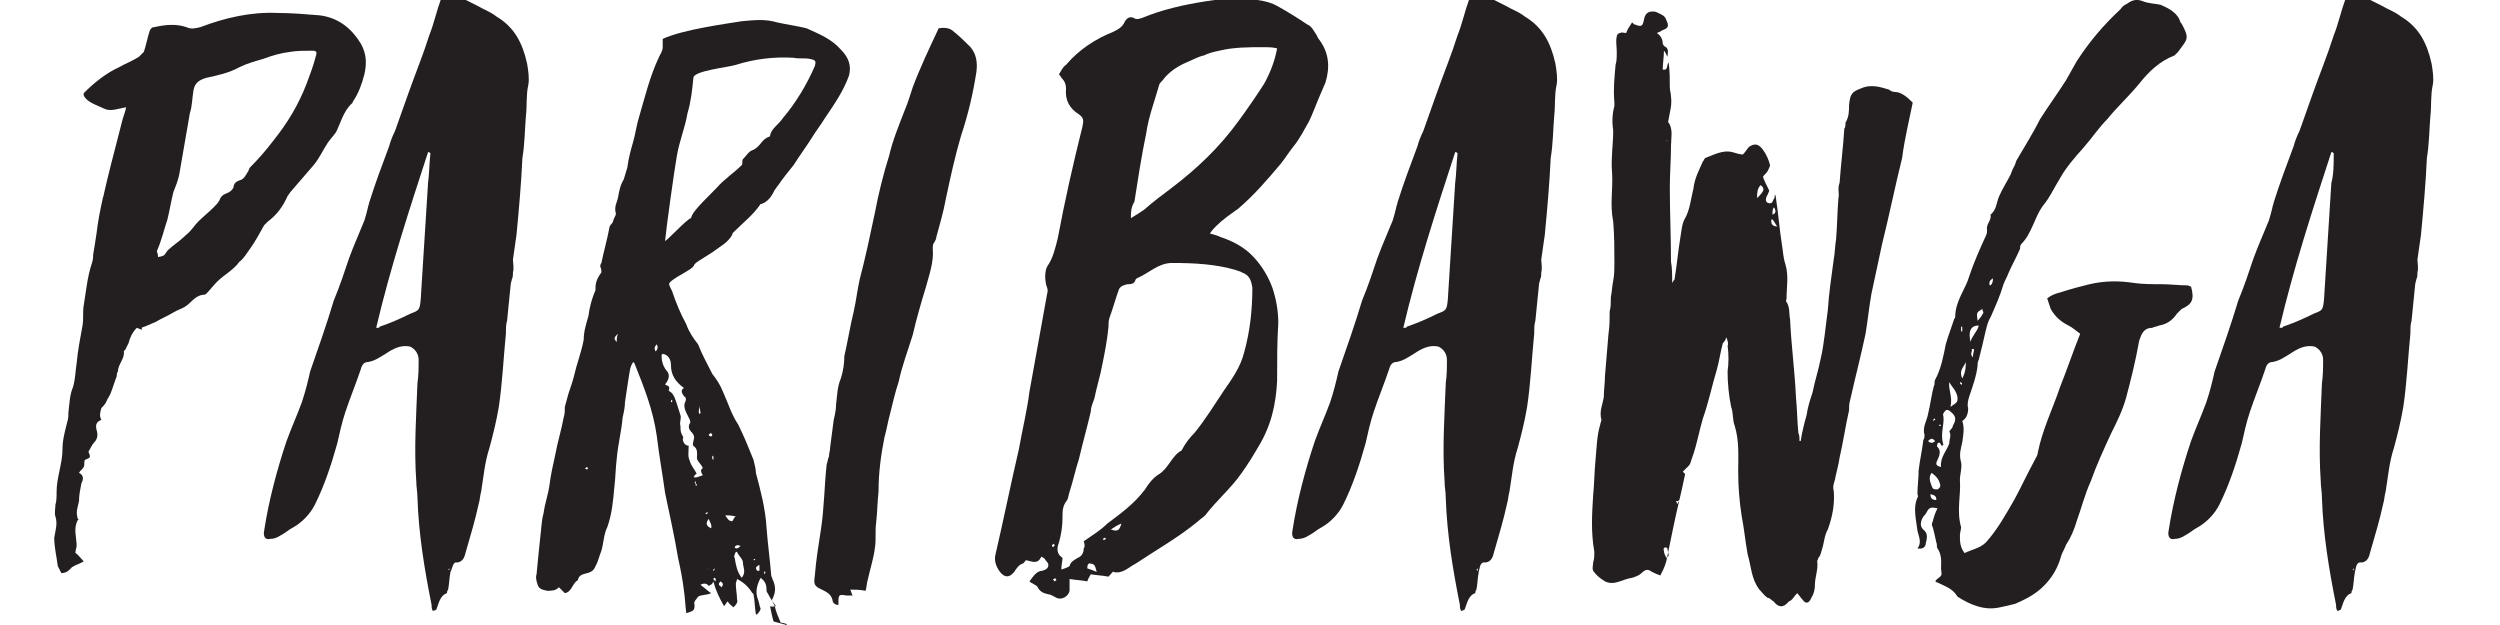 <?xml version="1.0" encoding="utf-8"?>
<!-- Generator: Adobe Illustrator 19.0.0, SVG Export Plug-In . SVG Version: 6.00 Build 0)  -->
<svg version="1.1" id="Layer_1" xmlns="http://www.w3.org/2000/svg" xmlns:xlink="http://www.w3.org/1999/xlink" x="0px" y="0px"
	 viewBox="-155 370 212 53" style="enable-background:new -155 370 212 53;" xml:space="preserve">
<style type="text/css">
	.st0{display:none;}
	.st1{fill:#231F20;}
</style>
<g id="Layer_2" class="st0">
</g>
<g id="Layer_1_1_">
	<g>
		<path class="st1" d="M-143.4,397.8c-0.4,0.4-0.6,0.9-0.7,1.3c-0.1,0.2-0.2,0.4-0.3,0.6c-0.1,0-0.1,0.1-0.1,0.1
			c0.1,0.6-0.5,1.1-0.5,1.7c-0.1,0.1-0.1,0.3-0.1,0.4c-0.2,0.5-0.3,0.9-0.5,1.4c-0.1,0.3-0.3,0.5-0.4,0.8c-0.1,0.2-0.3,0.4-0.4,0.5
			c-0.1,0.3-0.2,0.7,0,1c-0.5,0.2-0.5,0.5-0.4,0.9c0.1,0.3,0.1,0.7-0.2,1c-0.2,0.2-0.3,0.5-0.5,0.8c0.2,0.5,0.2,0.5-0.3,0.7
			c-0.1,0.2,0,0.4-0.1,0.6c-0.1,0.2-0.3,0.3-0.4,0.5c0.4,0.2,0.4,0.5,0.2,0.9c-0.1,0.5-0.2,1-0.2,1.5c-0.1,0.5-0.3,0.9-0.1,1.5
			c0.1,0.1,0.1,0.1,0,0.1c-0.4,0.7-0.1,1.5-0.1,2.2c0,0.1-0.1,0.3-0.1,0.6c0.2,0.1,0.4,0.4,0.7,0.7c-0.3,0.2-0.7,0.3-1,0.5
			c-0.2,0.2-0.4,0.5-0.9,0.5c-0.1-0.2-0.2-0.4-0.3-0.6c-0.1-0.8-0.3-1.6-0.3-2.4c0.1-0.6,0.3-1.2,0.1-1.8c-0.1-0.3,0-0.7,0-1
			c0.1-0.3,0.1-0.7,0.1-1.1c0-1.2,0.5-2.4,0.5-3.6c0-0.8,0.2-1.5,0.4-2.3c0.1-0.3,0.1-0.5,0.1-0.8c0.1-0.8,0.1-1.5,0.4-2.2
			c0.2-0.7,0.2-1.4,0.3-2c0.1-1.1,0.3-2.1,0.5-3.2c0.1-0.6,0-1.1,0.1-1.7c0.2-1.2,0.3-2.4,0.7-3.6c0.1-0.3,0.1-0.5,0.1-0.7
			c0.1-0.6,0.2-1.2,0.3-1.9c0.1-0.9,0.3-1.9,0.5-2.8c0-0.1,0.1-0.3,0.1-0.4c0.2-0.9,0.4-1.7,0.6-2.5c0.3-1.2,0.6-2.3,0.9-3.5
			c0.1-0.5,0.3-0.9,0.4-1.4c-0.7,0.1-1.3,0.4-1.9,0.1c-0.6-0.3-1.4-0.5-1.7-1.1c0-0.1,0-0.1,0-0.2c0.9-0.9,1.9-1.7,3-2.2
			c0.5-0.3,1.1-0.5,1.7-0.9c0.1-0.1,0.3-0.3,0.4-0.4c0.2-0.6,0.3-1.2,0.5-1.8c0.1-0.2,0.2-0.3,0.4-0.3c0.9-0.2,1.8-0.3,2.7,0
			c0.4,0.2,0.8,0.1,1.2,0c2.1-0.8,4.3-1.3,6.5-1.2c1.2,0,2.4,0.1,3.6,0.2c1.6,0.2,2.7,1.1,3.5,2.4c0.5,0.9,0.5,1.7,0.3,2.6
			c-0.2,0.8-0.5,1.6-0.9,2.2c-0.1,0.1-0.1,0.3-0.2,0.3c-0.7,0.7-0.9,1.6-1.3,2.4c-0.2,0.3-0.5,0.6-0.7,0.9c-0.4,0.6-0.7,1.3-1.2,1.9
			c-0.6,0.7-1.3,1.5-1.9,2.2c-0.1,0.1-0.2,0.3-0.3,0.4c-0.4,0.9-0.9,1.6-1.7,2.2c-0.1,0.1-0.2,0.2-0.3,0.3c-0.4,0.7-0.7,1.3-1.2,2
			c-0.3,0.4-0.5,0.8-0.9,1.1c-0.5,0.7-1.3,1.1-1.9,1.7c-0.3,0.3-0.6,0.7-0.9,1c-0.1,0.1-0.2,0.1-0.3,0.1c-0.7,0.1-1,0.7-1.5,1
			c-0.3,0.2-0.7,0.3-1,0.5c-0.5,0.3-1,0.5-1.5,0.8c-0.2,0.1-0.5,0.2-0.7,0.3c-0.2,0.1-0.3,0.1-0.5,0.2
			C-142.9,398-142.9,398-143.4,397.8z M-141.6,391.8c0.5-0.1,0.5-0.1,0.7-0.4c0.1-0.2,0.3-0.3,0.5-0.5c0.4-0.3,0.9-0.7,1.2-1
			c0.4-0.3,0.7-0.8,1-1.1c0.4-0.4,0.9-0.8,1.3-1.2c0.2-0.2,0.4-0.4,0.5-0.6c0.1-0.3,0.3-0.5,0.6-0.6c0.3-0.1,0.5-0.3,0.6-0.5
			c0-0.3,0.2-0.5,0.5-0.6c0.4-0.1,0.5-0.4,0.7-0.7c0.1-0.1,0.1-0.3,0.2-0.4c0.7-0.7,1.4-1.5,2-2.3c1.2-1.5,2.1-3,2.8-4.8
			c0.3-0.8,0.6-1.6,0.8-2.4c0.1-0.3,0-0.4-0.3-0.4c-0.7,0-1.3,0-1.9,0.1c-0.8,0.1-1.5,0.3-2.3,0.6c-0.7,0.2-1.4,0.4-2,0.7
			c-0.9,0.5-1.9,0.7-2.8,0.9c-0.7,0.2-1,0.5-1.1,1.1c-0.1,0.6-0.1,1.3-0.3,1.9c-0.3,1.7-0.6,3.5-0.9,5.2c-0.1,0.5-0.3,1-0.5,1.5
			c-0.2,0.8-0.3,1.5-0.5,2.3c-0.3,0.9-0.5,1.8-0.9,2.7C-141.6,391.6-141.6,391.7-141.6,391.8z"/>
		<path class="st1" d="M-116.8,418.5c-0.1,0.5-0.1,1-0.2,1.5c-0.1,0.1-0.1,0.3-0.1,0.3c-0.6,0.2-0.7,0.9-0.9,1.4
			c-0.1,0-0.1,0.1-0.3,0.1c-0.1-0.2-0.1-0.3-0.1-0.5c-0.6-3-1.1-6-1.2-9.1c0-0.5-0.1-0.9-0.1-1.4c-0.2-2.8,0-5.6,0.1-8.3
			c0.1-0.7,0.1-1.3,0.1-2c0-0.5-0.3-0.9-0.7-1.1c-0.8-0.2-1.5,0.2-2.1,0.6c-0.5,0.3-0.9,0.6-1.5,0.7c-0.3,0-0.5,0.2-0.6,0.6
			c-0.4,1.2-0.9,2.4-1.3,3.6c-0.3,0.9-0.5,1.8-0.7,2.7c-0.5,1.8-1.1,3.6-1.9,5.2c-0.4,0.8-1.1,1.5-1.8,1.9c-0.4,0.2-0.7,0.5-1.1,0.7
			c-0.3,0.2-0.6,0.3-0.9,0.3c-0.4,0.1-0.6-0.2-0.5-0.7c0.4-2.6,1.1-5.2,1.9-7.6c0.4-1.1,0.9-2.2,1.3-3.3c0.3-0.9,0.5-1.7,0.7-2.6
			c0.7-2,1.4-4,2-6c0.5-1.2,0.9-2.4,1.3-3.6c0.4-1.1,0.9-2.2,1.3-3.2c0.1-0.3,0.2-0.7,0.3-1.1c0-0.1,0.1-0.3,0.1-0.4
			c0.5-1.6,1.1-3.2,1.7-4.8c0.1-0.4,0.3-0.9,0.5-1.3c0.4-1.1,0.7-2,1.1-3.1c0.6-1.7,1.3-3.4,1.8-5c0.4-1,0.6-2,1-3.1
			c0.1-0.1,0.4-0.3,0.7-0.6c0.8,0.4,1.6,0.8,2.4,1.2c0.5,0.3,1.1,0.5,1.6,0.9c1.5,0.9,2.2,2.2,2.6,4c0.1,0.6,0.2,1.3,0.1,1.8
			c-0.2,0.9-0.1,1.8-0.2,2.6c-0.1,1.2-0.1,2.4-0.3,3.6c-0.1,2.2-0.3,4.4-0.5,6.5c-0.1,0.7-0.2,1.4-0.3,2.1c0,0.3,0.1,0.7,0,1.1
			c0,0.2,0,0.4-0.1,0.6c0,0.1-0.1,0.3-0.1,0.5c-0.1,1-0.2,2-0.3,3c-0.1,0.3-0.1,0.7-0.1,1.1c-0.2,2-0.3,4.2-0.6,6.2
			c-0.2,1.2-0.5,2.4-0.8,3.5c-0.4,1.2-0.5,2.5-0.7,3.7c-0.1,0.3-0.1,0.7-0.2,1c-0.3,1.4-0.7,2.7-1.1,4.1c-0.1,0.4-0.2,0.8-0.7,0.9
			C-116.6,417.6-116.6,418.1-116.8,418.5c-0.1-0.1-0.1-0.2-0.1-0.3l-0.1,0.1C-116.9,418.3-116.8,418.4-116.8,418.5z M-118.5,383
			c-0.1-0.1-0.1-0.1-0.2-0.1c-1.6,4.9-3.2,9.8-4.4,14.9c0.2,0,0.3,0,0.3-0.1c0.9-0.3,1.8-0.7,2.6-1.1c0.8-0.3,0.8-0.3,0.9-1.5
			c0,0,0-0.1,0-0.1c0.2-3.2,0.4-6.3,0.6-9.5C-118.6,384.8-118.6,383.9-118.5,383z"/>
		<path class="st1" d="M-88.3,423c-0.4-0.1-0.7-0.2-1.1-0.3c-0.1-0.3-0.2-0.8-0.3-1.3c0.2,0.1,0.3,0,0.5,0c-0.3-0.4-0.5-0.7-0.7-1.1
			c-0.1-0.1-0.1-0.2-0.1-0.3c0-0.4-0.1-0.7-0.5-1c-0.3,0.6-0.5,1.2-0.2,1.9c0.1,0.3,0.1,0.5,0.2,0.7c0,0.1-0.1,0.3-0.3,0.5
			c-0.1,0-0.1,0-0.1,0c-0.1-0.6-0.1-1.2-0.2-1.7c-0.1-0.1,0-0.1-0.1-0.1c-0.3-0.5-0.7-0.9-1.3-1.2c0,0.1-0.1,0.3-0.1,0.4
			c0,0.5,0.1,0.9,0.1,1.3c0.1,0.3-0.1,0.5-0.3,0.7c-0.1-0.1-0.3-0.2-0.5-0.5c-0.1,0.1-0.2,0.3-0.3,0.4c-0.4-0.7-0.7-1.3-0.9-2.1
			c0,0.1-0.1,0.1-0.1,0.2c-0.1,0.1-0.2,0.1-0.3,0.2c-0.1-0.2-0.4-0.3-0.7-0.1c0.3,0.2,0.6,0.5,0.9,0.7c-0.4,0.2-0.8,0.1-1.1,0.3
			c-0.2,0.3-0.4,0.4-0.3,0.7c0,0.5-0.1,0.5-0.7,0.7c-0.1-0.7-0.1-1.3-0.2-1.9c-0.1-0.9-0.3-1.9-0.5-2.8c-0.3-1.8-0.7-3.6-1.1-5.5
			c-0.2-1.5-0.5-3.1-0.7-4.8c-0.3-2.2-1.1-4.2-1.9-6.2c0,0-0.1-0.1-0.1-0.1c-0.3,0.4-0.3,0.9-0.4,1.4c-0.1,0.7-0.2,1.3-0.3,2
			c0,0.4-0.1,0.9-0.2,1.3c-0.1,1.2-0.4,2.3-0.5,3.5c-0.1,0.8-0.1,1.6-0.2,2.4c-0.1,1.1-0.2,2.3-0.6,3.4c-0.3,0.6-0.3,1.3-0.5,2
			c-0.2,0.5-0.3,1-0.5,1.3c-0.1,0.3-0.3,0.5-0.7,0.6c-0.3,0.1-0.7,0.1-0.8,0.6c-0.5,0.3-0.5,1-1.1,1.1c-0.1-0.1-0.3-0.3-0.5-0.5
			c-0.3,0.3-0.6,0.3-1,0.3c-0.5-0.1-0.7-0.2-0.8-0.5c-0.1-0.3-0.2-0.6-0.1-0.9c0.1-1.1,0.2-2,0.3-3c0.1-0.7,0.1-1.5,0.3-2.2
			c0.1-0.8,0.4-1.6,0.5-2.4c0.1-0.8,0.3-1.7,0.5-2.6c0.2-1.1,0.5-2,0.7-3.1c0.1-0.3,0.1-0.6,0.1-0.9c0.1-0.4,0.2-0.7,0.3-1.1
			c0.1-0.3,0.2-0.6,0.3-0.9c0.2-0.6,0.3-1.2,0.5-1.8c0.2-0.7,0.4-1.3,0.5-1.9c0-0.7,0.2-1.3,0.4-2c0.1-0.8,0.3-1.5,0.6-2.2
			c0-0.1,0-0.1,0-0.2c0-0.5,0.2-0.9,0.5-1.3c0-0.1,0-0.3-0.1-0.5c0,0,0-0.2,0.1-0.3c0.2-1,0.5-2,0.7-3.1c0.1-0.2,0.3-0.3,0.3-0.5
			c0.1-0.3,0.3-0.5,0.2-0.7c-0.1-0.5,0.1-0.8,0.2-1.2c0.1-0.6,0.2-1.1,0.5-1.6c0.1-0.3,0.2-0.7,0.3-1c0.1-0.8,0.3-1.5,0.5-2.2
			c0.2-0.7,0.3-1.5,0.5-2.1c0.5-1.7,0.9-3.4,1.7-5.1c0.1-0.2,0.3-0.5,0.3-0.8c0-0.2,0-0.4,0-0.7c1.7-0.8,5.5-1.3,6.7-1.5
			c1.1-0.1,2-0.2,3,0.1c0.9,0.2,1.7,0.3,2.5,0.5c1.1,0.5,2.1,0.9,2.9,1.8c0.7,0.7,0.9,1.4,0.7,2.2c-0.5,1.4-1.3,2.5-2.1,3.7
			c-0.3,0.5-0.7,1-1,1.5c-0.5,0.8-1.1,1.6-1.6,2.4c-0.4,0.5-0.9,1.1-1.3,1.7c-0.1,0.1-0.2,0.3-0.3,0.4c-0.2,0.4-0.4,0.8-0.9,1.1
			c-0.1,0-0.1,0.1-0.3,0.1c-0.6,0.9-1.5,1.6-2.3,2.4c-0.1,0.1-0.1,0.1-0.1,0.2c-0.4,0.7-0.9,0.9-1.7,1.5c-1.1,0.7-1.3,0.8-1.5,1
			c-0.1,0.3-0.3,0.4-1.5,1.1c-0.9,0.6-0.7,0.5-0.4,1.2c0.3,0.9,0.7,1.9,1.2,2.8c0.2,0.6,0.6,1.2,1,1.7c0.3,0.8,0.8,1.7,1.2,2.5
			c0.4,0.5,0.7,1,0.9,1.5c0.5,1.1,0.7,1.9,1.3,2.8c0.5,1,0.9,2,1.3,3c0.1,0.4,0.2,0.8,0.2,1.1c0.4,1.5,0.8,3,0.9,4.6
			c0.1,1.4,0.3,2.8,0.4,4.1c0,0.1,0.1,0.2,0.1,0.3c0.3,0.6,0.3,1.1,0,1.7c-0.1,0.1,0.1,0.4,0.2,0.6c0.1,0.5,0.3,0.9,0.5,1.4
			C-88.1,422.9-88.3,423-88.3,423z M-105.1,409.7c-0.1,0-0.1-0.1-0.1-0.1c-0.1,0-0.1,0.1-0.2,0.1c0.1,0.1,0.1,0.1,0.2,0.1
			C-105.2,409.9-105.2,409.7-105.1,409.7z M-102.7,399c0-0.3,0-0.4,0.1-0.7C-102.9,398.6-103,398.7-102.7,399z M-99.3,399.2
			c-0.1,0.1-0.3,0.3-0.1,0.6C-99.2,399.6-99.2,399.4-99.3,399.2z M-98.6,402.6c0.1,0.1,0.5,0.1,0.3,0.5l0.1,0.1
			c0.2,0.1,0.3,0.3,0.4,0.5c0.2,0.5,0.3,0.9,0.5,1.5c0.1,0.3-0.1,0.6,0,0.9c0,0.2,0,0.5,0.1,0.7c0.1,0.2,0.2,0.3,0.1,0.4
			c0,0.3,0.2,0.6,0.5,0.6c0,0.5-0.1,0.9,0.1,1.3c0.1,0.4,0.4,0.7,0.6,1.1c-0.1-0.1-0.1,0.1-0.3,0.2c0.1,0,0.1,0.1,0.1,0.1
			c0.2,0,0.4-0.1,0.7-0.2c-0.2-0.3-0.2-0.5,0-0.6c-0.1-0.3-0.4-0.5-0.5-0.8c0-0.5,0.1-0.8-0.3-1.1c-0.1,0,0-0.3,0-0.4
			c0.1-0.3,0.1-0.5-0.2-0.8c-0.1-0.1-0.3-0.4-0.1-0.7c0.1-0.1,0-0.3-0.1-0.5c-0.2-0.4-0.5-0.9-0.3-1.3c0.1-0.2,0.1-0.4-0.1-0.5
			c-0.2-0.3-0.3-0.5,0-0.7c-0.7-0.5-1.1-1.1-1.1-1.9c0-0.5-0.2-0.9-0.7-1c0,0-0.1,0.1-0.1,0.1c0,0.5,0.1,0.9,0.4,1.3
			C-98.2,401.7-98.2,402.1-98.6,402.6z M-92.1,384c0.1-0.1,0-0.4,0.1-0.5c0.3-0.3,0.5-0.7,0.9-0.8c0.6-0.3,0.7-0.9,1.3-1.1
			c0.1,0,0.1-0.1,0.1-0.1c0.1-0.6,0.7-0.9,1.1-1.5c1.1-1.3,2-2.8,2.7-4.4c0.1-0.4,0.1-0.5-0.4-0.6c-0.5-0.1-0.9,0-1.4-0.1
			c-1.7-0.1-3.3,0.1-4.9,0.6c-0.6,0.2-3.6,0.5-3.6,1.1c-0.1,1-0.2,2-0.5,3c-0.2,1.2-0.7,2.4-0.9,3.6c-0.2,1.1-0.9,6.1-1,7.2
			c-0.1,0.3,1.9-1.9,2.2-1.9c0.1-0.4,0.3-0.7,2.1-2.5c0.1-0.1,0.1-0.1,0.1-0.1C-93.6,385.2-92.8,384.7-92.1,384z M-98.1,404.1
			c0.1,0,0.1,0,0.1,0C-98,404-98,404-98,403.9C-98.1,403.9-98.1,404-98.1,404.1C-98.1,404.1-98.1,404.1-98.1,404.1z M-96,411.2
			c0.1,0,0.1-0.1,0.1-0.1c-0.1-0.1-0.1-0.1-0.1-0.3c-0.1,0.1-0.1,0.1-0.1,0.1C-96,411-96,411.1-96,411.2z M-95.7,405.1
			c0.1,0,0.1-0.1,0.1-0.1c0-0.2-0.1-0.4-0.1-0.6C-95.7,404.7-95.8,404.9-95.7,405.1z M-95,413.5c0,0,0-0.1,0-0.1
			c-0.1,0.1-0.1,0.1-0.2,0.1c0.1,0.1,0.1,0.1,0.1,0.1C-95.1,413.6-95,413.6-95,413.5z M-94.7,414.8c0.1-0.3-0.1-0.5-0.2-0.8
			C-95.2,414.4-95.1,414.6-94.7,414.8z M-94.9,418.3C-94.9,418.2-95,418.2-94.9,418.3c-0.1-0.1-0.1-0.1-0.1-0.1L-94.9,418.3
			C-94.9,418.3-94.9,418.3-94.9,418.3z M-94.7,406.7c-0.1,0.1-0.2,0.1-0.2,0.2c0.1,0.1,0.1,0.1,0.2,0.1c0.1,0,0.1-0.1,0.1-0.1
			C-94.6,406.8-94.7,406.8-94.7,406.7z M-94.5,408.7c-0.1,0-0.1-0.1-0.1-0.1c0,0.1,0,0.2,0,0.3c0,0,0.1,0.1,0.1,0.1
			C-94.5,408.9-94.5,408.8-94.5,408.7z M-94.4,418.3c0-0.1,0-0.1,0-0.1c-0.1,0.1-0.1,0.1-0.1,0.1c-0.1,0.1,0,0.1,0,0.1
			C-94.5,418.4-94.4,418.3-94.4,418.3z M-94.3,419.3L-94.3,419.3c0-0.1,0-0.3-0.1-0.3s-0.1,0.1-0.1,0.1
			C-94.5,419.2-94.4,419.2-94.3,419.3z M-93.9,419.3c-0.2,0.2-0.2,0.3,0.1,0.5C-93.7,419.6-93.6,419.5-93.9,419.3z M-92.6,413.8
			c-0.4-0.1-0.6-0.1-0.9-0.1c0.2,0.3,0.3,0.5,0.6,0.5C-92.8,414.1-92.8,413.9-92.6,413.8z M-92.1,419c0.4-0.5,0.1-0.9,0.1-1.3
			c0-0.3-0.4-0.6-0.5-0.9c-0.1,0-0.1,0-0.1,0c-0.1,0.2-0.2,0.4-0.1,0.5C-92.6,417.9-92.5,418.5-92.1,419z M-92.7,416.4
			c0.1,0.2,0.3,0.1,0.5-0.1C-92.4,416.2-92.6,416.2-92.7,416.4z M-91,417.5L-91,417.5c0.1-0.1,0-0.1,0-0.1c-0.1,0-0.1,0.1-0.1,0.1
			C-91,417.5-91,417.5-91,417.5z M-90.6,417.9c-0.4,0.2-0.3,0.3-0.2,0.5c0,0,0.1,0,0.2,0C-90.6,418.3-90.6,418.2-90.6,417.9z
			 M-90.2,418.7L-90.2,418.7c0.1-0.1,0.1-0.1,0.1-0.2c0-0.1-0.1,0-0.1,0C-90.2,418.5-90.2,418.6-90.2,418.7z"/>
		<path class="st1" d="M-75.4,372.4c0.6-0.1,1,0,1.3,0.3c0.5,0.4,0.9,0.8,1.4,1.3c0.5,0.6,0.6,1.3,0.5,2.1c-0.3,1.9-0.7,3.6-1.3,5.4
			c-0.5,1.7-0.9,3.5-1.3,5.4c-0.2,1.1-0.5,2.1-0.8,3.2c0,0.2-0.1,0.3-0.2,0.5c-0.1,0.1-0.1,0.3-0.1,0.5c0.1,1.1-0.3,2.2-0.6,3.3
			c-0.4,1.3-0.8,2.7-1.1,4c-0.4,1.3-0.9,2.6-1.2,4c-0.3,0.9-0.5,1.8-0.7,2.6c-0.2,0.7-0.3,1.4-0.5,2.1c-0.3,1.5-0.5,3-0.5,4.6
			c-0.1,0.9-0.1,1.7-0.2,2.6c-0.1,0.7,0,1.5-0.1,2.1c-0.1,0.9-0.4,1.8-0.6,2.7c-0.1,0.3-0.1,0.7-0.2,1c-0.5-0.1-0.9-0.1-1.3-0.1
			c0.1,0.2,0.1,0.3,0.2,0.5c-0.2,0-0.4,0-0.5,0c-0.6-0.1-0.7-0.1-0.7,0.5c0,0.1,0,0.2,0,0.3c-0.3,0-0.5-0.2-0.5-0.4
			c-0.1-0.5-0.5-0.7-0.9-0.9c-0.7-0.3-0.7-0.5-0.6-1.2c0.1-1.3,0.3-2.5,0.5-3.8c0.3-1.9,0.3-3.8,0.5-5.6c0.1-0.3,0.1-0.5,0.2-0.7
			c0-0.3,0.1-0.5,0.1-0.8c0.1-0.8,0.2-1.5,0.3-2.3c0.1-0.4,0.2-0.9,0.2-1.3c0.1-0.8,0.1-1.5,0.4-2.2c0.2-0.6,0.3-1.3,0.3-1.9
			c0.3-1.3,0.5-2.6,0.8-3.8c0.2-0.9,0.3-1.8,0.5-2.7c0.5-1.9,0.9-3.8,1.3-5.7c0.3-1.6,0.7-3.2,1.2-4.8c0.3-1.3,0.8-2.5,1.3-3.8
			c0.3-0.7,0.5-1.4,0.7-2C-77,375.8-76.2,374.1-75.4,372.4z"/>
		<path class="st1" d="M-61,418.9c-0.5-0.1-0.9-0.1-1.5-0.2c-0.1,0.2-0.2,0.3-0.3,0.6c-0.5-0.1-0.9-0.1-1.5-0.2c0,0.4,0,0.7,0,1
			c-0.1,0.5-0.7,0.8-1.1,0.6c-0.2-0.1-0.5-0.3-0.7-0.3c-0.4-0.1-0.7-0.2-0.9-0.6c-0.1-0.2-0.5-0.3-0.7-0.5c0.3-0.4,0.6-0.9,1.1-0.9
			c0.3-0.1,0.5-0.2,0.5-0.5c0-0.2-0.2-0.3-0.3-0.5c-0.1-0.1-0.1-0.1-0.3-0.2c-0.3,0.7-0.8,0.4-1.3,0.3c-0.1,0.1-0.2,0.3-0.3,0.3
			c-0.3,0.1-0.5,0.4-0.7,0.7c-0.4,0.5-0.8,0.5-1.2,0c-0.3-0.4-0.5-0.9-0.4-1.4c0.7-3,1.3-6,2-9c0.3-1.7,0.7-3.3,0.9-4.9
			c0.5-2.8,1-5.5,1.5-8.3c0.1-0.3,0-0.5-0.1-0.8c-0.1-0.5-0.1-1.1,0.1-1.5c0.5-0.7,0.7-1.6,0.9-2.4c0.6-3.2,1.3-6.3,2.1-9.5
			c0.1-0.5,0.1-0.7-0.3-1c-0.8-0.5-1.2-1.2-1.1-2.2c0-0.3-0.1-0.6-0.3-0.8c-0.1-0.1-0.2-0.3-0.3-0.4c0.2-0.3,0.3-0.6,0.6-0.8
			c1.1-1.3,2.5-2.2,4-2.8c0.4-0.2,0.8-0.4,1-0.9c0.2-0.3,0.4-0.4,0.7-0.3c0.3,0.2,0.5,0.1,0.8,0c1.7-0.7,3.5-1.1,5.4-1.4
			c1.2-0.2,2.4-0.3,3.6-0.2c0.8,0.1,1.7,0.2,2.4,0.6c0.9,0.5,1.7,1,2.6,1.6c0.3,0.1,0.5,0.5,0.7,0.8c0.1,0.1,0.1,0.3,0.3,0.5
			c0.8,1.1,0.9,2.3,0.5,3.6c-0.2,0.5-0.4,0.9-0.6,1.4c-0.3,0.7-0.5,1.3-0.8,1.9c-0.4,0.7-0.8,1.5-1.3,2.1c-0.4,0.5-0.7,1-1.1,1.5
			c-1.1,1.3-2.2,2.6-3.6,3.8c-0.7,0.5-1.3,0.9-1.9,1.5c-0.1,0.1-0.3,0.3-0.5,0.6c0.4,0.1,0.7,0.2,0.9,0.3c0.9,0.3,1.7,0.7,2.4,1.3
			c0.9,0.8,1.6,1.9,2,3c0.3,0.9,0.5,1.9,0.5,3c-0.1,1.6-0.1,3.2-0.1,4.9c-0.1,2-0.5,3.8-1.6,5.6c-0.4,0.7-0.9,1.5-1.4,2.2
			c-0.9,1.3-2.1,2.3-3.1,3.6c-0.2,0.2-0.4,0.3-0.6,0.5c-1.7,1.4-3.5,2.4-5.3,3.6c-0.6,0.3-1.1,0.9-1.9,0.7
			C-60.5,418.3-60.8,418.7-61,418.9z M-65.7,416.1c0,0.1-0.1,0.1-0.1,0.2c0,0,0.1,0.1,0.1,0.1c0.1-0.1,0.1-0.1,0.1-0.1
			C-65.5,416.2-65.6,416.2-65.7,416.1z M-65.5,419c-0.1,0.1-0.1,0.1-0.2,0.1c0,0.1,0.1,0.1,0.1,0.2c0.1,0,0.1-0.1,0.2-0.1
			C-65.5,419.1-65.5,419.1-65.5,419z M-63.1,415.9c0.7-0.5,1.4-0.9,2-1.5c1.2-0.9,2.3-1.7,3.2-2.9c0.3-0.5,0.7-1,1.2-1.3
			c0.8-0.5,1.1-1.6,1.9-2c0.3-0.6,0.7-1.1,1.1-1.5c0.9-1.1,1.7-2.4,2.5-3.6c0.7-1,1.4-2,1.7-3.2c0.5-1.8,0.7-3.6,0.7-5.5
			c-0.1-0.7-0.3-1.1-0.9-1.3c-0.1-0.1-0.3-0.1-0.5-0.2c-1.7-0.5-3.5-0.6-5.4-0.6c-1.2,0-2,0.9-3,1.3c-0.1,0.1-0.1,0.1-0.1,0.1
			c-0.1,0.4-0.4,0.4-0.7,0.4c-0.3,0.1-0.5,0.1-0.7,0.4c-0.3,0.8-0.5,1.6-0.8,2.4c-0.1,0.3-0.1,0.5-0.1,0.8c-0.1,1.1-0.3,2.1-0.5,3.1
			c-0.2,1.1-0.5,2-0.7,3c-0.1,0.3-0.3,0.7-0.3,1.1c-0.3,1.3-0.7,2.7-1,4c-0.3,0.9-0.5,1.9-0.8,2.8c-0.1,0.3-0.1,0.5-0.2,0.7
			c-0.4,0.5-0.4,0.9-0.4,1.5c0,0.7-0.1,1.4-0.3,2.1c-0.2,0.5-0.2,1,0.3,1.3c0,0.3-0.1,0.6-0.1,1c0.3-0.1,0.6-0.2,0.7-0.3
			c0.1-0.4,0.4-0.5,0.7-0.7c0.3-0.1,0.5-0.4,0.5-0.8C-63,416.4-63,416.2-63.1,415.9z M-62,418.5c-0.1-0.3-0.1-0.7-0.5-0.7
			c-0.2-0.1-0.3,0.1-0.3,0.4C-62.5,418.3-62.2,418.4-62,418.5z M-61.2,415.7c-0.1-0.1-0.1-0.1-0.1-0.1c-0.1,0-0.1,0.1-0.2,0.1
			c0,0,0.1,0.1,0.1,0.1C-61.4,415.8-61.4,415.8-61.2,415.7z M-60.8,414.9c0.6,0.2,0.7,0.1,0.9-0.5
			C-60.2,414.5-60.5,414.7-60.8,414.9z M-59.1,388.5c0.5-0.3,0.8-0.5,1.1-0.7c0.8-0.7,1.6-1.3,2.4-1.9c2.1-1.6,4-3.4,5.6-5.6
			c0.8-1.1,1.5-2.1,2.2-3.2c0.5-0.9,0.9-1.9,1.1-3c-0.4-0.1-0.8-0.1-1.1-0.1c-1.3,0-2.6,0-3.8,0.3c-0.5,0.1-0.9,0.2-1.3,0.4
			c-0.5,0.1-1,0.4-1.5,0.6c-0.7,0.3-1.5,0.8-2,1.5c-0.1,0.1-0.3,0.3-0.3,0.4c-0.4,1.4-0.9,2.7-1.1,4.1c-0.4,1.9-0.7,3.9-1,5.8
			C-59.1,387.6-59.1,388-59.1,388.5z"/>
		<path class="st1" d="M-29.6,418.5c-0.1,0.5-0.1,1-0.2,1.5c-0.1,0.1-0.1,0.3-0.1,0.3c-0.6,0.2-0.7,0.9-0.9,1.4
			c-0.1,0-0.1,0.1-0.3,0.1c-0.1-0.2-0.1-0.3-0.1-0.5c-0.6-3-1.1-6-1.2-9.1c0-0.5-0.1-0.9-0.1-1.4c-0.2-2.8,0-5.6,0.1-8.3
			c0.1-0.7,0.1-1.3,0.1-2c0-0.5-0.3-0.9-0.7-1.1c-0.8-0.2-1.5,0.2-2.1,0.6c-0.5,0.3-0.9,0.6-1.5,0.7c-0.3,0-0.5,0.2-0.6,0.6
			c-0.4,1.2-0.9,2.4-1.3,3.6c-0.3,0.9-0.5,1.8-0.7,2.7c-0.5,1.8-1.1,3.6-1.9,5.2c-0.4,0.8-1.1,1.5-1.8,1.9c-0.4,0.2-0.7,0.5-1.1,0.7
			c-0.3,0.2-0.6,0.3-0.9,0.3c-0.4,0.1-0.6-0.2-0.5-0.7c0.4-2.6,1.1-5.2,1.9-7.6c0.4-1.1,0.9-2.2,1.3-3.3c0.3-0.9,0.5-1.7,0.7-2.6
			c0.7-2,1.4-4,2-6c0.5-1.2,0.9-2.4,1.3-3.6c0.4-1.1,0.9-2.2,1.3-3.2c0.1-0.3,0.2-0.7,0.3-1.1c0-0.1,0.1-0.3,0.1-0.4
			c0.5-1.6,1.1-3.2,1.7-4.8c0.1-0.4,0.3-0.9,0.5-1.3c0.4-1.1,0.7-2,1.1-3.1c0.6-1.7,1.3-3.4,1.8-5c0.4-1,0.6-2,1-3.1
			c0.1-0.1,0.4-0.3,0.7-0.6c0.8,0.4,1.6,0.8,2.4,1.2c0.5,0.3,1.1,0.5,1.6,0.9c1.5,0.9,2.2,2.2,2.6,4c0.1,0.6,0.2,1.3,0.1,1.8
			c-0.2,0.9-0.1,1.8-0.2,2.6c-0.1,1.2-0.1,2.4-0.3,3.6c-0.1,2.2-0.3,4.4-0.5,6.5c-0.1,0.7-0.2,1.4-0.3,2.1c0,0.3,0.1,0.7,0,1.1
			c0,0.2,0,0.4-0.1,0.6c0,0.1-0.1,0.3-0.1,0.5c-0.1,1-0.2,2-0.3,3c-0.1,0.3-0.1,0.7-0.1,1.1c-0.2,2-0.3,4.2-0.6,6.2
			c-0.2,1.2-0.5,2.4-0.8,3.5c-0.4,1.2-0.5,2.5-0.7,3.7c-0.1,0.3-0.1,0.7-0.2,1c-0.3,1.4-0.7,2.7-1.1,4.1c-0.1,0.4-0.2,0.8-0.7,0.9
			C-29.5,417.6-29.5,418.1-29.6,418.5c-0.1-0.1-0.1-0.2-0.1-0.3l-0.1,0.1C-29.8,418.3-29.7,418.4-29.6,418.5z M-31.4,383
			c-0.1-0.1-0.1-0.1-0.2-0.1c-1.6,4.9-3.2,9.8-4.4,14.9c0.2,0,0.3,0,0.3-0.1c0.9-0.3,1.8-0.7,2.6-1.1c0.8-0.3,0.8-0.3,0.9-1.5
			c0,0,0-0.1,0-0.1c0.2-3.2,0.4-6.3,0.6-9.5C-31.5,384.8-31.5,383.9-31.4,383z"/>
		<path class="st1" d="M7.2,378.7c-0.3,1.5-0.7,3.1-0.9,4.7c-0.6,2.4-1.1,4.9-1.7,7.3c-0.3,1.4-0.6,2.8-0.9,4.2
			c-0.2,1.1-0.3,2.2-0.5,3.4c-0.4,1.9-0.9,3.8-1.3,5.6c-0.1,0.3-0.1,0.6-0.1,0.9c-0.3,1.3-0.5,2.7-0.8,4c-0.1,0.7-0.3,1.3-0.4,1.9
			c-0.1,0.3-0.2,0.6-0.1,0.9c0.1,1.1-0.1,2.2-0.5,3.3c-0.3,0.5-0.3,1.1-0.5,1.7c-0.1,0.3-0.1,0.5-0.3,0.7c0,0.1-0.1,0.2-0.1,0.3
			c0.1,0.7-0.2,1.3-0.2,2.1c0,0.3-0.1,0.7-0.3,1c-0.2,0.5-0.5,0.5-0.7,0.2c-0.2-0.2-0.3-0.4-0.5-0.6c-0.3,0.3-0.4,0.6-0.7,0.7
			c-0.5,0.6-0.9,0.5-1.3,0c-0.2-0.1-0.3-0.3-0.5-0.3c-0.3-0.2-0.5-0.5-0.7-0.7c-0.7-0.9-0.7-2-1-3c-0.2-1.1-0.3-2.2-0.5-3.2
			c-0.2-1.3-0.3-2.5-0.3-3.8c0-1.3,0.1-2.6-0.3-3.9c-0.2-0.5-0.1-1.1-0.3-1.6c-0.2-1-0.3-2-0.3-3c0.1-0.7,0.1-1.5,0-2.2
			c0.1-0.1,0-0.4-0.1-0.7c-0.1,0.3-0.2,0.4-0.3,0.5c-0.2,0.7-0.3,1.5-0.5,2.2c-0.4,1.3-0.7,2.8-1.2,4.2c-0.3,1-0.5,2.2-0.9,3.3
			c-0.1,0.2-0.1,0.5-0.3,0.7c-0.1,0.1-0.3,0.3-0.5,0.5c0,0,0.1,0.1,0.2,0.2c-0.3,1.5-0.7,3-1,4.5c-0.2,1-0.4,1.9-0.6,2.9
			c-0.1,0.4-0.3,0.8-0.5,1.2c-0.3-0.1-0.5-0.2-0.7-0.3c-0.3-0.2-0.5-0.3-0.9,0.1c-0.2,0.2-0.5,0.3-0.8,0.4c-0.8,0.1-1.5,0.7-2.3,0.3
			c-0.5-0.3-0.8-0.6-1-0.9c-0.1-0.2,0-0.5,0-0.7c0.1-0.3,0.1-0.6,0.1-0.9c-0.3-1.7-0.2-3.2-0.1-4.8c0.1-1,0.1-2,0.2-3
			c0.1-1,0.1-2,0.4-3c0-0.1,0.1-0.3,0.1-0.4c-0.2-0.7,0.1-1.3,0.2-1.9c0-0.6,0.1-1.2,0.1-1.8c0.1-1.2,0.2-2.4,0.3-3.6
			c0.1-0.6,0.1-1.3,0.1-1.9c0.1-0.3,0.1-0.8,0.1-1.2c0.1-0.5,0.1-0.9,0.2-1.4c0.1-0.5,0.1-1,0.1-1.5c0-1.2,0-2.3-0.1-3.5
			c-0.3-1.5,0-2.8-0.1-4.2c-0.1-1.2,0.1-2.4,0.1-3.5c-0.1-0.7-0.1-1.4,0.1-2.1c0-0.1,0-0.2,0-0.3c-0.1-1.1,0-2.1,0.1-3.2
			c0.1-0.3,0.1-0.7,0.1-1.1c0-0.5-0.1-0.9,0-1.3c0-0.1,0.1-0.3,0.3-0.3c0.1-0.1,0.3,0,0.5,0c0.1-0.3,0.3-0.6,0.5-0.9
			c0.1,0.1,0.2,0.2,0.3,0.2c0.5,0.2,0.6,0.1,0.7-0.4c0.1-0.6,0.4-0.8,1-0.7c0.4,0.2,0.8,0.3,0.9,0.7c0.3,0.6,0.1,0.7-0.4,0.9
			c-0.1,0.1-0.2,0.1-0.4,0.2c0.3,0.2,0.5,0.5,0.5,0.9c0,0.1,0.1,0.1,0.1,0.2c0.5,0.2,0.3,0.6,0.3,0.9c-0.1-0.1-0.1-0.3-0.3-0.5
			c0,0.6-0.1,1.1-0.1,1.6c0.5,0.1,0.3-0.4,0.5-0.6c0.1,0.7,0.1,1.4,0.1,2.1c0,0.3,0.1,0.5,0.1,0.8c0.1,0.7-0.1,1.3-0.2,1.9
			c0,0.1-0.1,0.3,0,0.3c0.4,0.6,0.2,1.3,0.2,2c0,1.2-0.1,2.3-0.1,3.5c0,2.1,0.1,4.2,0.1,6.3c0.1,0.5,0.1,1.1,0.1,1.8
			c0.1-0.2,0.2-0.3,0.2-0.3c0.2-1.2,0.3-2.4,0.5-3.6c0.1-0.5,0.1-1.1,0.4-1.6c0.4-0.7,0.5-1.7,0.7-2.5c0.1-0.9,0.5-1.6,0.8-2.3
			c0.1-0.1,0.1-0.2,0.2-0.3c0.8-0.3,1.5-0.7,2.3-0.5c0.3,0.1,0.7,0.2,0.9,0.2c0.3-0.3,0.4-0.6,0.6-0.7c0.5-0.3,0.8-0.1,1.1,0.3
			c0.3,0.4,0.5,0.9,0.6,1.3c0,0.1-0.1,0.3-0.2,0.5c-0.1,0.2-0.3,0.3-0.4,0.5c0.1,0.3,0.3,0.7,0.5,1.1c0.1,0.1-0.1,0.3-0.1,0.4
			c-0.2,0.3-0.2,0.6,0,0.7c0.3,0.1,0.4,0,0.5-0.3c0.1-0.1,0.1-0.2,0.1-0.4c0.1,0.1,0.1,0.2,0.1,0.3c0.2,1.3,0.3,2.6,0.5,3.9
			c0.1,0.5,0.1,1.1,0.3,1.7c0.3,1,0.1,1.9,0.1,2.9c0,0.1-0.1,0.3,0,0.3c0.3,0.5,0.2,1,0.3,1.5c0.1,2.2,0.4,4.4,0.5,6.6
			c0.1,1,0.1,2,0.2,3c0.1,0.2,0.1,0.5,0.1,0.7c0,0,0.1,0,0.1,0c0.1-0.7,0.3-1.5,0.5-2.2c0.1-0.7,0.3-1.3,0.5-1.9
			c0.2-1,0.5-1.9,0.7-2.9c0.3-1.3,0.4-2.7,0.6-4.1c0.1-1.5,0.3-2.8,0.5-4.3c0.1-0.5,0.1-1.1,0.2-1.7c0.1-1.2,0.1-2.3,0.2-3.5
			c0.1-0.4-0.1-0.8,0.1-1.3c0.1-1.5,0.3-3,0.4-4.6c0.1-0.1,0.1-0.3,0.1-0.5c0.3-0.5,0.3-1,0.3-1.5c0.1-0.9,0.2-1.1,1-1.4
			c0.9-0.4,1.7-0.1,2.4,0.1c0.1,0.1,0.3,0.2,0.5,0.2C6.2,377.8,6.7,378.2,7.2,378.7z M-13.6,416.5c-0.2-0.2-0.4,0-0.3,0.2
			c0,0.2,0.1,0.4,0.2,0.6c0.1-0.1,0.2-0.1,0.2-0.2C-13.5,416.9-13.6,416.7-13.6,416.5z M-13.7,381.9
			C-13.7,381.9-13.7,382-13.7,381.9l0.1,0.1C-13.6,382-13.6,381.9-13.7,381.9C-13.6,381.9-13.6,381.9-13.7,381.9z M-12.9,412.5
			c0.1,0.1,0.1,0.1,0.1,0.2c0.1,0,0.1,0,0.1-0.1c0.1-0.1,0.1-0.1,0.1-0.2C-12.7,412.5-12.7,412.5-12.9,412.5z M-6,386.8
			c0.6-0.6,0.7-0.8,0.3-1.1C-6,386-6,386.4-6,386.8z M-4.7,388.6c-0.1,0-0.1,0.1-0.1,0.1c0,0.3,0.1,0.5,0.5,0.5
			C-4.5,388.9-4.6,388.7-4.7,388.6z M-4.7,388.2c0.3-0.1,0.3-0.3,0.2-0.5c0,0,0-0.1-0.1-0.1C-4.7,387.8-4.7,388-4.7,388.2z"/>
		<path class="st1" d="M11.4,405.7c0.2,0.6,0.1,1.1,0,1.8c-0.1,0.5-0.3,1-0.1,1.7c0.1,0.5-0.1,1-0.1,1.5c0.1,1.3-0.3,2.6,0.1,4
			c0,0.2-0.1,0.5-0.1,0.7c0,0.5,0,1,0.4,1.5c0.6-0.3,1.3-0.4,1.8-0.9c1-1.1,1.7-2.4,2.4-3.6c0.6-1.1,1.1-2.2,1.7-3.3
			c0.1-0.2,0.3-0.5,0.3-0.7c0.4-2,1.3-3.8,1.9-5.6c0.6-1.5,1.1-3,1.7-4.5c-0.3-0.2-0.6-0.5-1-0.7c-0.6-0.3-1.1-0.7-1.5-1.4
			c-0.1-0.3-0.2-0.6-0.3-0.9c0.4-0.3,0.7-0.4,1.1-0.5c0.9-0.3,1.7-0.5,2.5-0.7c1.3-0.3,2.5-0.3,3.8-0.1c0.7,0.1,1.5,0.1,2.3,0.1
			c0.7,0,1.5,0.1,2.2,0.1c0.1,0,0.2,0.1,0.3,0.1c0.3,1.1,0.1,1.5-0.8,1.9c-0.1,0.1-0.3,0.3-0.4,0.4c-0.4,0.6-0.9,0.9-1.5,1
			c-0.2,0.1-0.4,0.1-0.6,0.2c-0.7,0-0.9,0.5-1.1,1.1c-0.3,1.7-0.7,3.3-1.1,4.8c-0.3,1.1-0.8,2.1-1.3,3.1c-0.6,1.3-1.2,2.6-1.7,4
			c-0.5,1.1-0.8,2.3-1.2,3.4c-0.2,0.7-0.5,1.4-0.9,2c-0.1,0.3-0.3,0.6-0.4,0.9c-0.3,1.1-0.8,1.9-1.5,2.6c-0.7,0.7-1.5,1.1-2.4,1.5
			c-0.4,0.1-0.8,0.2-1.3,0.3c-1.3,0.3-2.5-0.2-3.6-0.9c-0.4-0.7-1.1-0.9-1.7-1.2c-0.1,0-0.1-0.1-0.2-0.1c0.2-0.3,0.4-0.3,0.5-0.5
			c0.1-0.1,0-0.4,0-0.6c0-0.5,0.1-1.1-0.3-1.7c-0.1-0.1,0-0.3-0.1-0.5c-0.1-0.5-0.2-0.9-0.3-1.3c-0.1-0.1-0.1-0.3,0-0.5
			c0.1-0.4,0.2-0.7,0.4-1.1c-0.5-0.1-0.7-0.1-0.9,0.3c-0.1,0.2-0.2,0.3-0.3,0.4c-0.3,0.5-0.3,0.9,0.1,1.2c0.3,0.3,0.2,0.7,0.1,1.1
			c0,0.3-0.3,0.5-0.7,0.4C8,416,7.7,415.5,7.6,415c-0.1-0.9-0.4-1.9,0-2.8c0.1-0.1,0-0.3,0-0.3c0-0.7,0.1-1.3,0.1-2
			c0.1-0.9,0.3-1.7,0.4-2.6c0.1-0.1,0.1-0.3,0.1-0.4c-0.2-0.7,0.2-1.2,0.3-1.8c0.2-0.8,0.3-1.7,0.5-2.4c0.1-0.1,0-0.3,0.1-0.5
			c0.5-0.9,0.7-2,0.9-3c0.2-0.7,0.5-1.5,0.7-2.1c0-0.1,0.1-0.1,0.1-0.2c0-1.4,0.9-2.4,1.2-3.5c0.4-1.2,0.9-2.3,1.4-3.4
			c0.1-0.2,0.1-0.3,0.1-0.5c-0.1-0.5,0.4-0.8,0.3-1.3c0.5-0.4,0.5-1,0.7-1.5c0.3-0.7,0.7-1.3,1-1.9c0.1-0.3,0.2-0.5,0.3-0.7
			c0.1-0.1,0.1-0.3,0.2-0.5c0.7-1.2,1.4-2.3,2-3.5c0.7-1.1,1.5-2.2,2.2-3.3c0.3-0.5,0.6-1.1,0.9-1.6c1.1-1.7,2.3-3.1,3.7-4.4
			c0.2-0.3,0.4-0.4,0.6-0.5c0.4-0.3,0.8-0.4,1.3-0.2s1,0.2,1.5,0.3c0.7,0.3,1.5,0.7,1.7,1.5c0.1,0.1,0.1,0.1,0.1,0.1
			c0.7,1.3,0.5,1.3-0.3,2.4c-0.1,0.1-0.2,0.2-0.3,0.3c-1.3,0.5-2.2,1.4-3,2.4c-0.9,1.1-1.9,2-2.7,3c-0.7,0.7-1.3,1.6-2,2.4
			c-0.8,0.9-1.5,1.7-2,2.6c-0.5,0.8-0.9,1.7-1.5,2.4c-0.7,1-0.9,2.3-1.8,3.2c-0.1,0.1-0.1,0.3-0.1,0.4c-0.3,0.7-0.7,1.4-1,2.1
			c-0.1,0.3-0.3,0.6-0.4,0.9c-0.3,1-0.7,1.9-1.1,2.8c-0.2,0.3-0.3,0.7-0.4,1.1c-0.2,0.9-0.4,1.7-0.6,2.5c-0.1,0.2-0.1,0.3-0.1,0.5
			c-0.1,0.9-0.4,1.7-0.7,2.6c-0.1,0.3-0.2,0.7-0.1,1C11.9,405.2,11.7,405.5,11.4,405.7z M9.1,407.4c-0.2-0.2-0.3-0.3-0.6,0
			C8.7,407.6,8.9,407.6,9.1,407.4z M8.8,410.1c-0.3,0.4-0.1,0.8,0,1.1c0.1,0.3,0.2,0.3,0.5,0.3c0.2-0.1,0.3-0.3,0.2-0.5
			C9.4,410.6,9.1,410.3,8.8,410.1z M8.7,411.9c0,0.4,0.2,0.5,0.5,0.5C9.2,412,9,412,8.7,411.9z M9.1,405.6c0-0.1,0-0.1-0.1-0.1
			c0,0.1-0.1,0.1-0.1,0.1l0.1,0.1C9,405.6,9.1,405.6,9.1,405.6z M10.3,406.6c0.1-0.2,0.3-0.3,0.3-0.5c0.3-0.5,0.3-0.8-0.2-1.2
			c-0.1-0.1-0.3-0.2-0.4-0.1c-0.1,0.1-0.3,0.3-0.2,0.5c0.1,0.7-0.3,1.5,0,2.4c0,0-0.1,0.1-0.1,0.1c-0.1,0-0.1-0.1-0.1-0.1
			c-0.1-0.2-0.2-0.2-0.3-0.1c0,0.1-0.1,0.3,0,0.3c0.3,0.3,0.2,0.7,0,1.1c-0.2,0.4-0.1,0.5,0.3,0.6c-0.1-0.8,0.5-1.4,0.7-2
			C10.3,407.2,10.5,406.9,10.3,406.6z M9.6,406.1c0-0.1-0.1-0.1-0.1-0.1c-0.1,0.1-0.1,0.1-0.1,0.1H9.6L9.6,406.1z M10.4,404.5
			c0.6-0.4,0.6-0.4,0.6-0.8c-0.1-0.6-0.5-0.9-0.7-1.3C10.2,403,10.6,403.7,10.4,404.5z M11.4,402.5c-0.1,0-0.1-0.1-0.1-0.1
			c-0.1,0-0.1,0.1-0.1,0.1c0,0,0.1,0.1,0.1,0.1C11.3,402.7,11.3,402.7,11.4,402.5z M11.3,398.1c0.1,0,0.1,0,0.1,0c0-0.1,0-0.2,0-0.3
			c0-0.1,0-0.1-0.1-0.1C11.3,397.8,11.3,398,11.3,398.1z M11.4,402.1c0.3-0.6,0.3-1,0.3-1.4C11.5,401.2,11.1,401.4,11.4,402.1z
			 M12.1,399c0.1-0.5,0.6-0.9,0.7-1.4C12.1,397.6,11.9,398.1,12.1,399z M12.4,399.6c-0.1,0-0.1,0-0.2,0c0.1,0.2-0.2,0.4,0.1,0.7
			C12.3,400,12.4,399.8,12.4,399.6z M13.1,396.2c-0.5,0.3-0.5,0.3-0.4,1c0.1-0.1,0.3-0.3,0.5-0.7C13.2,396.5,13.1,396.3,13.1,396.2z
			 M14,393.6c-0.3,0.2-0.3,0.3-0.3,0.5c0,0.1,0.1,0.1,0.1,0.1C14,394,14,393.8,14,393.6z"/>
		<path class="st1" d="M44.7,418.5c-0.1,0.5-0.1,1-0.2,1.5c-0.1,0.1-0.1,0.3-0.1,0.3c-0.6,0.2-0.7,0.9-0.9,1.4
			c-0.1,0-0.1,0.1-0.3,0.1c-0.1-0.2-0.1-0.3-0.1-0.5c-0.6-3-1.1-6-1.2-9.1c0-0.5-0.1-0.9-0.1-1.4c-0.2-2.8,0-5.6,0.1-8.3
			c0.1-0.7,0.1-1.3,0.1-2c0-0.5-0.3-0.9-0.7-1.1c-0.8-0.2-1.5,0.2-2.1,0.6c-0.5,0.3-0.9,0.6-1.5,0.7c-0.3,0-0.5,0.2-0.6,0.6
			c-0.4,1.2-0.9,2.4-1.3,3.6c-0.3,0.9-0.5,1.8-0.7,2.7c-0.5,1.8-1.1,3.6-1.9,5.2c-0.4,0.8-1.1,1.5-1.8,1.9c-0.4,0.2-0.7,0.5-1.1,0.7
			c-0.3,0.2-0.6,0.3-0.9,0.3c-0.4,0.1-0.6-0.2-0.5-0.7c0.4-2.6,1.1-5.2,1.9-7.6c0.4-1.1,0.9-2.2,1.3-3.3c0.3-0.9,0.5-1.7,0.7-2.6
			c0.7-2,1.4-4,2-6c0.5-1.2,0.9-2.4,1.3-3.6c0.4-1.1,0.9-2.2,1.3-3.2c0.1-0.3,0.2-0.7,0.3-1.1c0-0.1,0.1-0.3,0.1-0.4
			c0.5-1.6,1.1-3.2,1.7-4.8c0.1-0.4,0.3-0.9,0.5-1.3c0.4-1.1,0.7-2,1.1-3.1c0.6-1.7,1.3-3.4,1.8-5c0.4-1,0.6-2,1-3.1
			c0.1-0.1,0.4-0.3,0.7-0.6c0.8,0.4,1.6,0.8,2.4,1.2c0.5,0.3,1.1,0.5,1.6,0.9c1.5,0.9,2.2,2.2,2.6,4c0.1,0.6,0.2,1.3,0.1,1.8
			c-0.2,0.9-0.1,1.8-0.2,2.6c-0.1,1.2-0.1,2.4-0.3,3.6c-0.1,2.2-0.3,4.4-0.5,6.5c-0.1,0.7-0.2,1.4-0.3,2.1c0,0.3,0.1,0.7,0,1.1
			c0,0.2,0,0.4-0.1,0.6c0,0.1-0.1,0.3-0.1,0.5c-0.1,1-0.2,2-0.3,3c-0.1,0.3-0.1,0.7-0.1,1.1c-0.2,2-0.3,4.2-0.6,6.2
			c-0.2,1.2-0.5,2.4-0.8,3.5c-0.4,1.2-0.5,2.5-0.7,3.7c-0.1,0.3-0.1,0.7-0.2,1c-0.3,1.4-0.7,2.7-1.1,4.1c-0.1,0.4-0.2,0.8-0.7,0.9
			C44.8,417.6,44.8,418.1,44.7,418.5c-0.1-0.1-0.1-0.2-0.1-0.3l-0.1,0.1C44.6,418.3,44.6,418.4,44.7,418.5z M42.9,383
			c-0.1-0.1-0.1-0.1-0.2-0.1c-1.6,4.9-3.2,9.8-4.4,14.9c0.2,0,0.3,0,0.3-0.1c0.9-0.3,1.8-0.7,2.6-1.1c0.8-0.3,0.8-0.3,0.9-1.5
			c0,0,0-0.1,0-0.1c0.2-3.2,0.4-6.3,0.6-9.5C42.9,384.8,42.9,383.9,42.9,383z"/>
	</g>
</g>
</svg>
